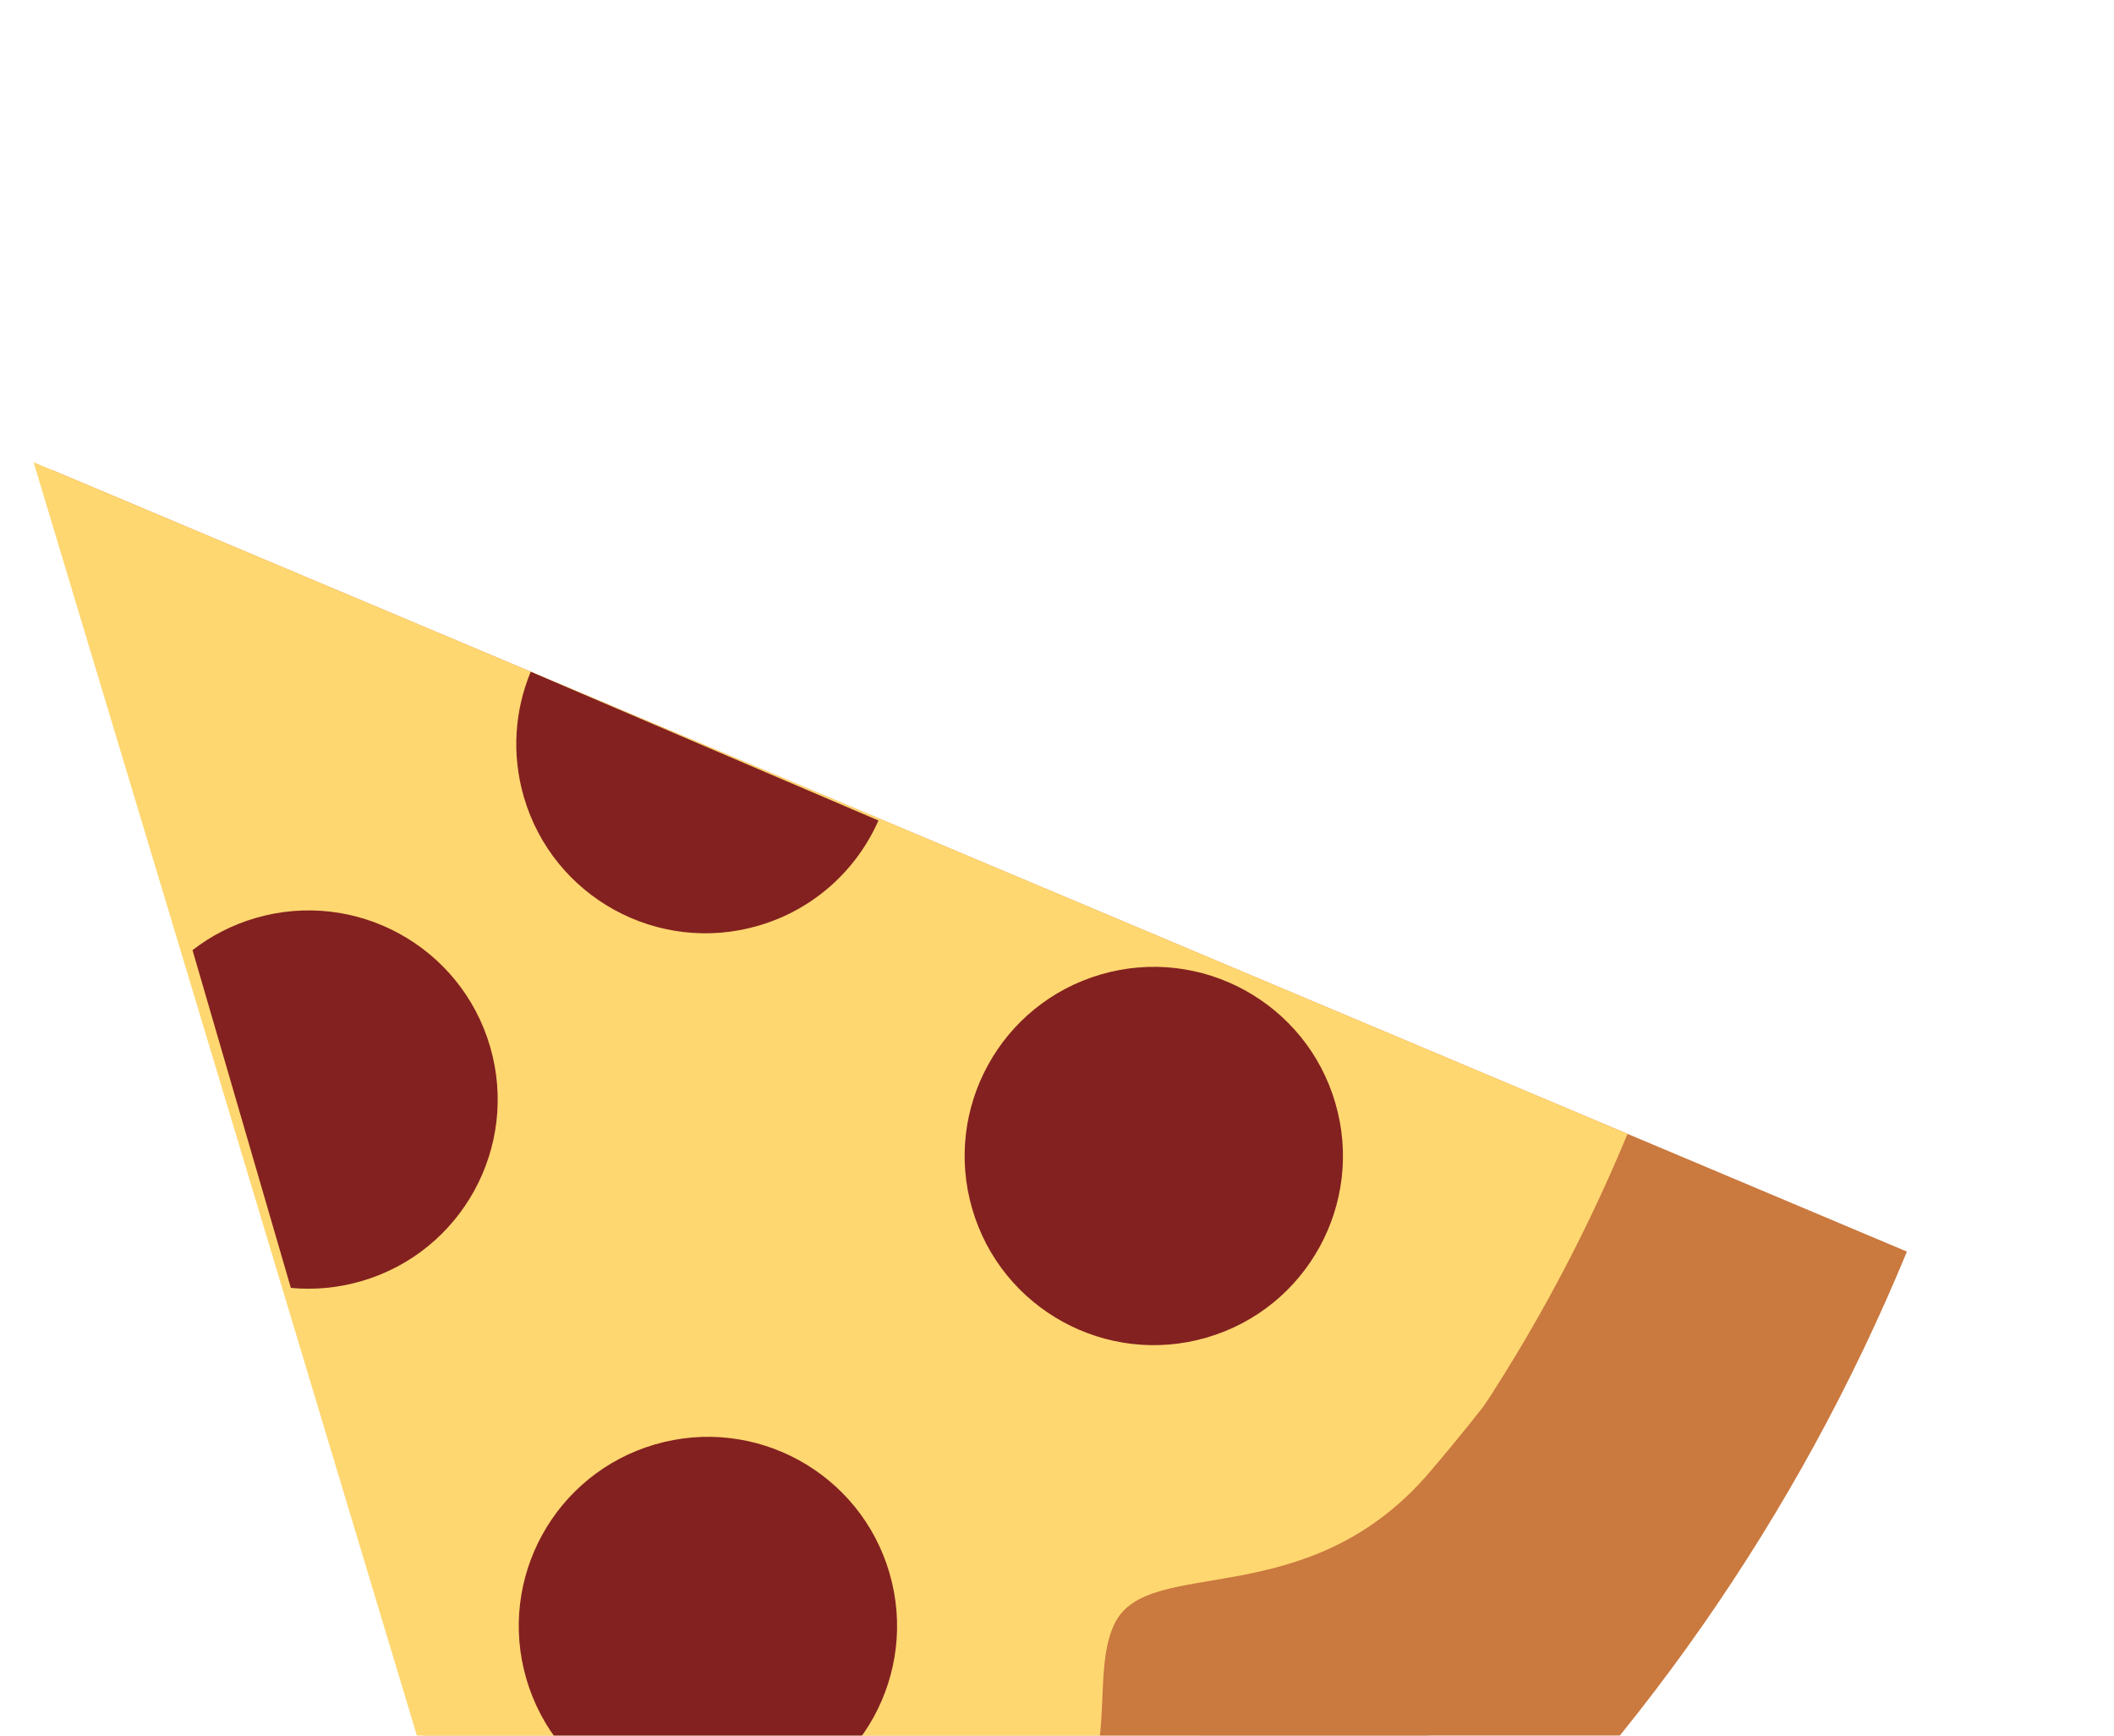 <svg width="408" height="335" viewBox="0 0 408 335" fill="none" xmlns="http://www.w3.org/2000/svg">
<g filter="url(#filter0_d_1698_444)">
<path fill-rule="evenodd" clip-rule="evenodd" d="M125.869 455.135C123.453 455.839 121.036 456.518 118.619 457.172L10.083 86.726L368.033 237.559C326.045 339.394 239.843 421.91 125.869 455.135Z" fill="#CA793F"/>
<path fill-rule="evenodd" clip-rule="evenodd" d="M109.357 398.493C106.721 399.261 104.083 399.994 101.444 400.691L6.482 85.209L314.113 214.839C278.558 300.773 205.676 370.415 109.357 398.493Z" fill="#FFD770"/>
<path d="M215.129 309.328C208.607 322.687 221.784 346.449 187.262 363.804C152.257 393.799 206.741 371.667 222.48 373.849C238.22 376.031 289.049 312.779 306.17 303.621C323.291 294.463 333.839 237.745 314.779 243.822C295.718 249.899 299.577 252.42 275.893 280.157C252.21 307.893 221.651 295.969 215.129 309.328Z" fill="#CA793F"/>
<circle cx="136.629" cy="309.817" r="36.5" transform="rotate(163.748 136.629 309.817)" fill="#832120"/>
<circle cx="222.682" cy="219.109" r="36.5" transform="rotate(163.748 222.682 219.109)" fill="#832120"/>
<path fill-rule="evenodd" clip-rule="evenodd" d="M102.428 125.652C99.352 133.063 98.689 141.533 101.109 149.835C106.751 169.188 127.013 180.303 146.365 174.662C157.128 171.524 165.342 163.866 169.545 154.356L102.428 125.652Z" fill="#832120"/>
<path fill-rule="evenodd" clip-rule="evenodd" d="M56.135 244.566L37.155 179.381C40.685 176.638 44.782 174.502 49.334 173.175C68.687 167.533 88.949 178.648 94.591 198.001C100.233 217.354 89.117 237.616 69.764 243.258C65.204 244.587 60.593 244.986 56.135 244.566Z" fill="#832120"/>
</g>
<defs>
<filter id="filter0_d_1698_444" x="2.482" y="85.209" width="369.551" height="379.962" filterUnits="userSpaceOnUse" color-interpolation-filters="sRGB">
<feFlood flood-opacity="0" result="BackgroundImageFix"/>
<feColorMatrix in="SourceAlpha" type="matrix" values="0 0 0 0 0 0 0 0 0 0 0 0 0 0 0 0 0 0 127 0" result="hardAlpha"/>
<feOffset dy="4"/>
<feGaussianBlur stdDeviation="2"/>
<feComposite in2="hardAlpha" operator="out"/>
<feColorMatrix type="matrix" values="0 0 0 0 0 0 0 0 0 0 0 0 0 0 0 0 0 0 0.25 0"/>
<feBlend mode="normal" in2="BackgroundImageFix" result="effect1_dropShadow_1698_444"/>
<feBlend mode="normal" in="SourceGraphic" in2="effect1_dropShadow_1698_444" result="shape"/>
</filter>
</defs>
</svg>
